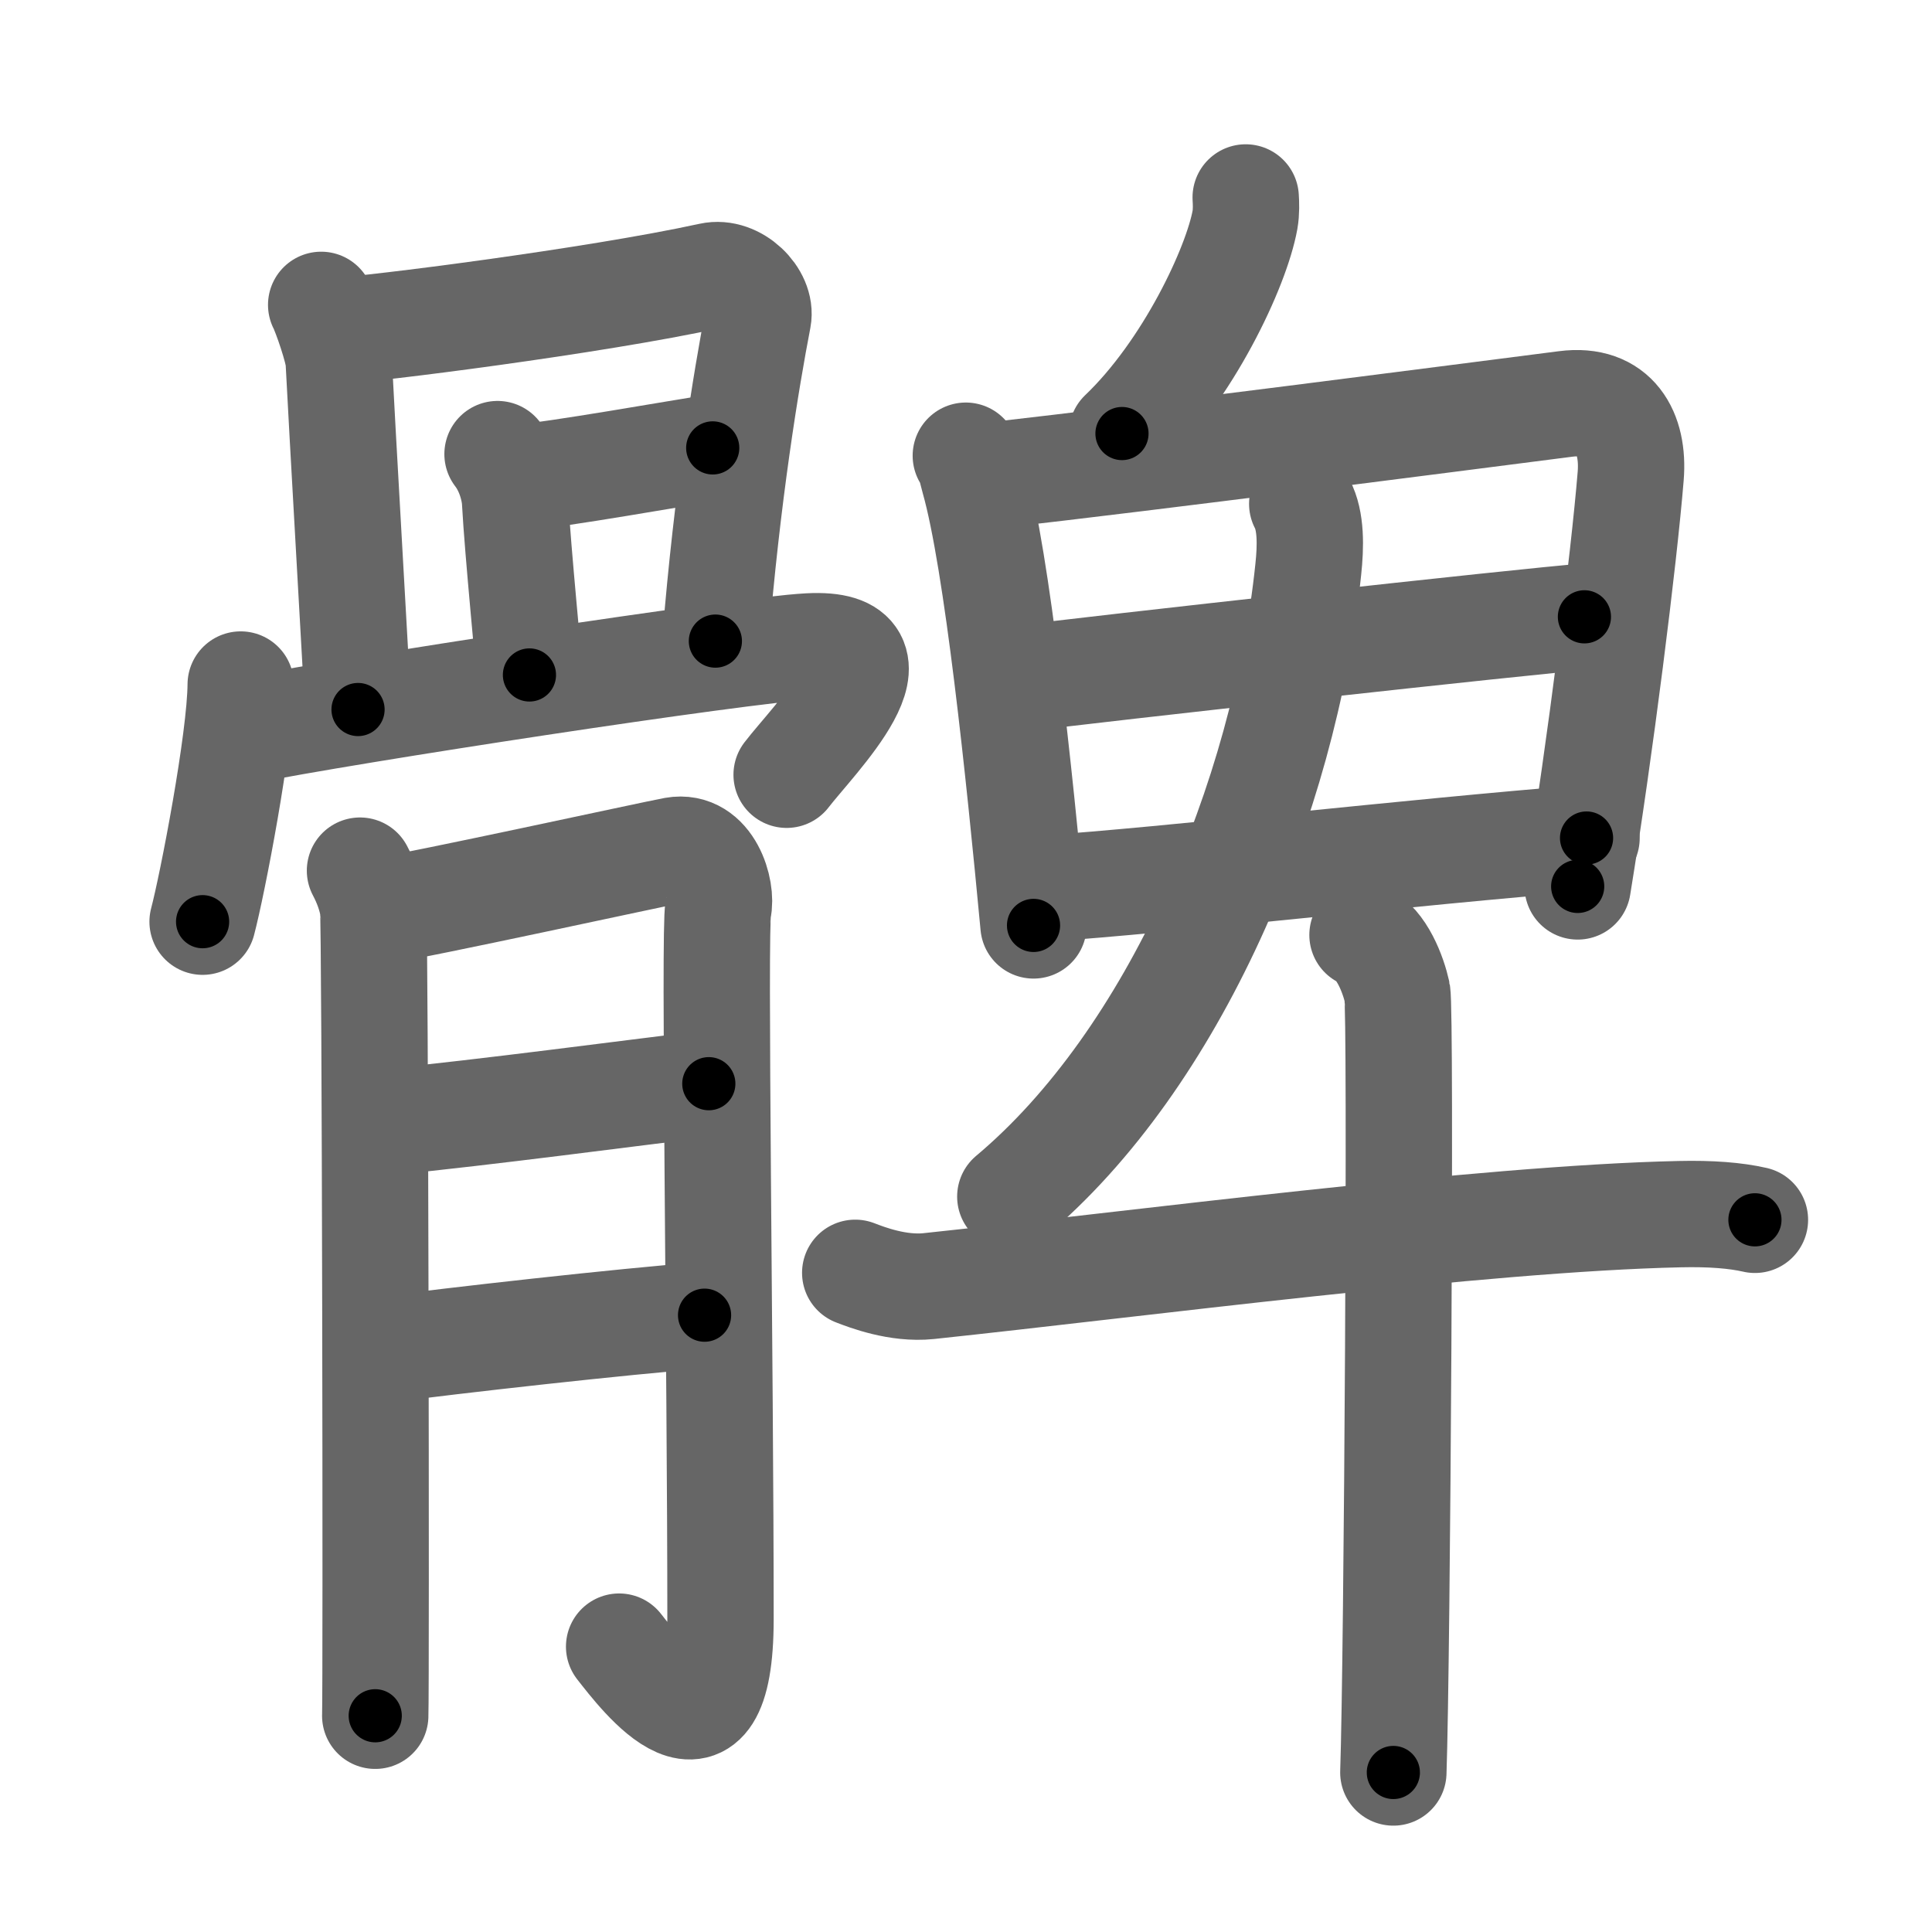 <svg xmlns="http://www.w3.org/2000/svg" width="109" height="109" viewBox="0 0 109 109" id="9ac0"><g fill="none" stroke="#666" stroke-width="6" stroke-linecap="round" stroke-linejoin="round"><g><g><g><path d="M18.12,17.2c0.25,0.48,0.96,2.54,0.99,3.17c0.14,2.88,1.09,19.34,1.09,19.66" /><path d="M19.31,18.63C20.72,18.6,33.5,17,40.09,15.56c1.41-0.31,2.91,1.19,2.68,2.39c-0.66,3.41-1.75,10.02-2.41,18.22" /><path d="M28.07,25.62c0.68,0.88,0.96,2.04,0.99,2.67c0.15,2.81,0.82,9.48,0.81,9.79" /><path d="M29.48,26.91c1.41-0.03,9.45-1.47,10.73-1.64" /><path d="M13.58,38.62c-0.02,3.14-1.6,11.31-2.15,13.38" /><path d="M13.69,41.26c5.8-1.18,28.14-4.59,31.94-4.79c5.94-0.32,0.23,5.3-1.25,7.24" /></g><g><path d="M20.31,49.12c0.37,0.7,0.62,1.4,0.74,2.1c0.12,0.7,0.18,44.01,0.12,45.58" /><path d="M21.79,51.32c1.49-0.17,15.14-3.15,16.25-3.35c1.98-0.35,2.73,2.27,2.48,3.32c-0.24,1.01,0.13,25.87,0.13,40.04c0,9.09-4.48,3.15-5.72,1.57" /><path d="M21.79,63.31c5.71-0.56,13.73-1.64,18.2-2.17" /><path d="M21.49,76.17c3.97-0.53,13.67-1.62,18.26-1.97" /></g></g><g><g><g><path d="M70.28,11.14c0.02,0.31,0.04,0.81-0.04,1.26c-0.48,2.66-3.2,8.49-6.94,12.06" /></g><g><path d="M54.49,25.71c0.29,0.44,0.3,0.75,0.46,1.31c1.31,4.62,2.55,16.58,3.36,25.19" /><path d="M55.85,26.84c10.16-1.16,24.89-3.08,32.48-4.05c2.79-0.36,3.87,1.62,3.67,4.07c-0.38,4.67-1.72,15.37-2.99,23.15" /><path d="M57.75,38.27c3.31-0.45,28.9-3.28,31.64-3.47" /><path d="M58.83,50.14c7.32-0.5,20.57-2.05,30.68-2.86" /></g></g><g><path d="M73.47,28.43c0.51,0.96,0.48,2.4,0.34,3.7c-1.35,12.96-7.57,27.63-16.81,35.38" /></g><g><path d="M48.25,71.81c0.65,0.25,2.4,0.93,4.14,0.75c11.72-1.24,31.25-3.82,42.38-4.06c1.74-0.04,3.15,0.07,4.24,0.32" /><path d="M76.87,52.75c1.09,0.5,1.74,2.25,1.96,3.25c0.22,1,0,37.75-0.22,44" /></g></g></g></g><g fill="none" stroke="#000" stroke-width="3" stroke-linecap="round" stroke-linejoin="round"><path d="M18.12,17.2c0.25,0.48,0.96,2.54,0.99,3.17c0.14,2.88,1.09,19.34,1.09,19.66" stroke-dasharray="23.022" stroke-dashoffset="23.022"><animate attributeName="stroke-dashoffset" values="23.022;23.022;0" dur="0.23s" fill="freeze" begin="0s;9ac0.click" /></path><path d="M19.31,18.63C20.72,18.6,33.5,17,40.09,15.56c1.41-0.31,2.91,1.19,2.68,2.39c-0.66,3.41-1.75,10.02-2.41,18.22" stroke-dasharray="43.522" stroke-dashoffset="43.522"><animate attributeName="stroke-dashoffset" values="43.522" fill="freeze" begin="9ac0.click" /><animate attributeName="stroke-dashoffset" values="43.522;43.522;0" keyTimes="0;0.346;1" dur="0.665s" fill="freeze" begin="0s;9ac0.click" /></path><path d="M28.07,25.62c0.68,0.88,0.96,2.04,0.99,2.67c0.15,2.81,0.82,9.48,0.81,9.79" stroke-dasharray="12.711" stroke-dashoffset="12.711"><animate attributeName="stroke-dashoffset" values="12.711" fill="freeze" begin="9ac0.click" /><animate attributeName="stroke-dashoffset" values="12.711;12.711;0" keyTimes="0;0.84;1" dur="0.792s" fill="freeze" begin="0s;9ac0.click" /></path><path d="M29.48,26.91c1.41-0.03,9.45-1.47,10.73-1.64" stroke-dasharray="10.858" stroke-dashoffset="10.858"><animate attributeName="stroke-dashoffset" values="10.858" fill="freeze" begin="9ac0.click" /><animate attributeName="stroke-dashoffset" values="10.858;10.858;0" keyTimes="0;0.879;1" dur="0.901s" fill="freeze" begin="0s;9ac0.click" /></path><path d="M13.58,38.62c-0.02,3.14-1.6,11.31-2.15,13.38" stroke-dasharray="13.57" stroke-dashoffset="13.57"><animate attributeName="stroke-dashoffset" values="13.57" fill="freeze" begin="9ac0.click" /><animate attributeName="stroke-dashoffset" values="13.57;13.57;0" keyTimes="0;0.869;1" dur="1.037s" fill="freeze" begin="0s;9ac0.click" /></path><path d="M13.69,41.26c5.8-1.18,28.14-4.59,31.94-4.79c5.94-0.32,0.23,5.3-1.25,7.24" stroke-dasharray="42.843" stroke-dashoffset="42.843"><animate attributeName="stroke-dashoffset" values="42.843" fill="freeze" begin="9ac0.click" /><animate attributeName="stroke-dashoffset" values="42.843;42.843;0" keyTimes="0;0.708;1" dur="1.465s" fill="freeze" begin="0s;9ac0.click" /></path><path d="M20.31,49.12c0.37,0.7,0.62,1.4,0.74,2.1c0.12,0.7,0.18,44.01,0.12,45.58" stroke-dasharray="47.818" stroke-dashoffset="47.818"><animate attributeName="stroke-dashoffset" values="47.818" fill="freeze" begin="9ac0.click" /><animate attributeName="stroke-dashoffset" values="47.818;47.818;0" keyTimes="0;0.754;1" dur="1.943s" fill="freeze" begin="0s;9ac0.click" /></path><path d="M21.79,51.32c1.49-0.17,15.14-3.15,16.25-3.35c1.98-0.35,2.73,2.27,2.48,3.32c-0.24,1.01,0.13,25.87,0.13,40.04c0,9.09-4.48,3.15-5.72,1.57" stroke-dasharray="72.458" stroke-dashoffset="72.458"><animate attributeName="stroke-dashoffset" values="72.458" fill="freeze" begin="9ac0.click" /><animate attributeName="stroke-dashoffset" values="72.458;72.458;0" keyTimes="0;0.781;1" dur="2.488s" fill="freeze" begin="0s;9ac0.click" /></path><path d="M21.79,63.31c5.71-0.56,13.73-1.64,18.2-2.17" stroke-dasharray="18.33" stroke-dashoffset="18.33"><animate attributeName="stroke-dashoffset" values="18.33" fill="freeze" begin="9ac0.click" /><animate attributeName="stroke-dashoffset" values="18.33;18.33;0" keyTimes="0;0.931;1" dur="2.671s" fill="freeze" begin="0s;9ac0.click" /></path><path d="M21.49,76.17c3.97-0.53,13.67-1.62,18.26-1.97" stroke-dasharray="18.368" stroke-dashoffset="18.368"><animate attributeName="stroke-dashoffset" values="18.368" fill="freeze" begin="9ac0.click" /><animate attributeName="stroke-dashoffset" values="18.368;18.368;0" keyTimes="0;0.936;1" dur="2.855s" fill="freeze" begin="0s;9ac0.click" /></path><path d="M70.28,11.14c0.02,0.31,0.04,0.81-0.04,1.26c-0.48,2.66-3.2,8.49-6.94,12.06" stroke-dasharray="15.346" stroke-dashoffset="15.346"><animate attributeName="stroke-dashoffset" values="15.346" fill="freeze" begin="9ac0.click" /><animate attributeName="stroke-dashoffset" values="15.346;15.346;0" keyTimes="0;0.949;1" dur="3.008s" fill="freeze" begin="0s;9ac0.click" /></path><path d="M54.49,25.71c0.29,0.44,0.3,0.75,0.46,1.31c1.31,4.62,2.55,16.58,3.36,25.19" stroke-dasharray="26.831" stroke-dashoffset="26.831"><animate attributeName="stroke-dashoffset" values="26.831" fill="freeze" begin="9ac0.click" /><animate attributeName="stroke-dashoffset" values="26.831;26.831;0" keyTimes="0;0.918;1" dur="3.276s" fill="freeze" begin="0s;9ac0.click" /></path><path d="M55.85,26.84c10.16-1.16,24.89-3.08,32.48-4.05c2.79-0.36,3.87,1.62,3.67,4.07c-0.38,4.67-1.72,15.37-2.99,23.15" stroke-dasharray="62.59" stroke-dashoffset="62.59"><animate attributeName="stroke-dashoffset" values="62.59" fill="freeze" begin="9ac0.click" /><animate attributeName="stroke-dashoffset" values="62.59;62.59;0" keyTimes="0;0.874;1" dur="3.747s" fill="freeze" begin="0s;9ac0.click" /></path><path d="M57.75,38.27c3.31-0.45,28.9-3.28,31.64-3.47" stroke-dasharray="31.831" stroke-dashoffset="31.831"><animate attributeName="stroke-dashoffset" values="31.831" fill="freeze" begin="9ac0.click" /><animate attributeName="stroke-dashoffset" values="31.831;31.831;0" keyTimes="0;0.922;1" dur="4.065s" fill="freeze" begin="0s;9ac0.click" /></path><path d="M58.83,50.14c7.32-0.5,20.57-2.05,30.68-2.86" stroke-dasharray="30.815" stroke-dashoffset="30.815"><animate attributeName="stroke-dashoffset" values="30.815" fill="freeze" begin="9ac0.click" /><animate attributeName="stroke-dashoffset" values="30.815;30.815;0" keyTimes="0;0.93;1" dur="4.373s" fill="freeze" begin="0s;9ac0.click" /></path><path d="M73.47,28.43c0.51,0.96,0.48,2.4,0.34,3.7c-1.35,12.96-7.57,27.63-16.81,35.38" stroke-dasharray="43.804" stroke-dashoffset="43.804"><animate attributeName="stroke-dashoffset" values="43.804" fill="freeze" begin="9ac0.click" /><animate attributeName="stroke-dashoffset" values="43.804;43.804;0" keyTimes="0;0.909;1" dur="4.811s" fill="freeze" begin="0s;9ac0.click" /></path><path d="M48.25,71.81c0.65,0.25,2.4,0.93,4.14,0.75c11.72-1.24,31.25-3.82,42.38-4.06c1.74-0.04,3.15,0.07,4.24,0.32" stroke-dasharray="51.096" stroke-dashoffset="51.096"><animate attributeName="stroke-dashoffset" values="51.096" fill="freeze" begin="9ac0.click" /><animate attributeName="stroke-dashoffset" values="51.096;51.096;0" keyTimes="0;0.904;1" dur="5.322s" fill="freeze" begin="0s;9ac0.click" /></path><path d="M76.87,52.75c1.09,0.5,1.74,2.25,1.96,3.25c0.22,1,0,37.75-0.22,44" stroke-dasharray="47.913" stroke-dashoffset="47.913"><animate attributeName="stroke-dashoffset" values="47.913" fill="freeze" begin="9ac0.click" /><animate attributeName="stroke-dashoffset" values="47.913;47.913;0" keyTimes="0;0.917;1" dur="5.801s" fill="freeze" begin="0s;9ac0.click" /></path></g></svg>